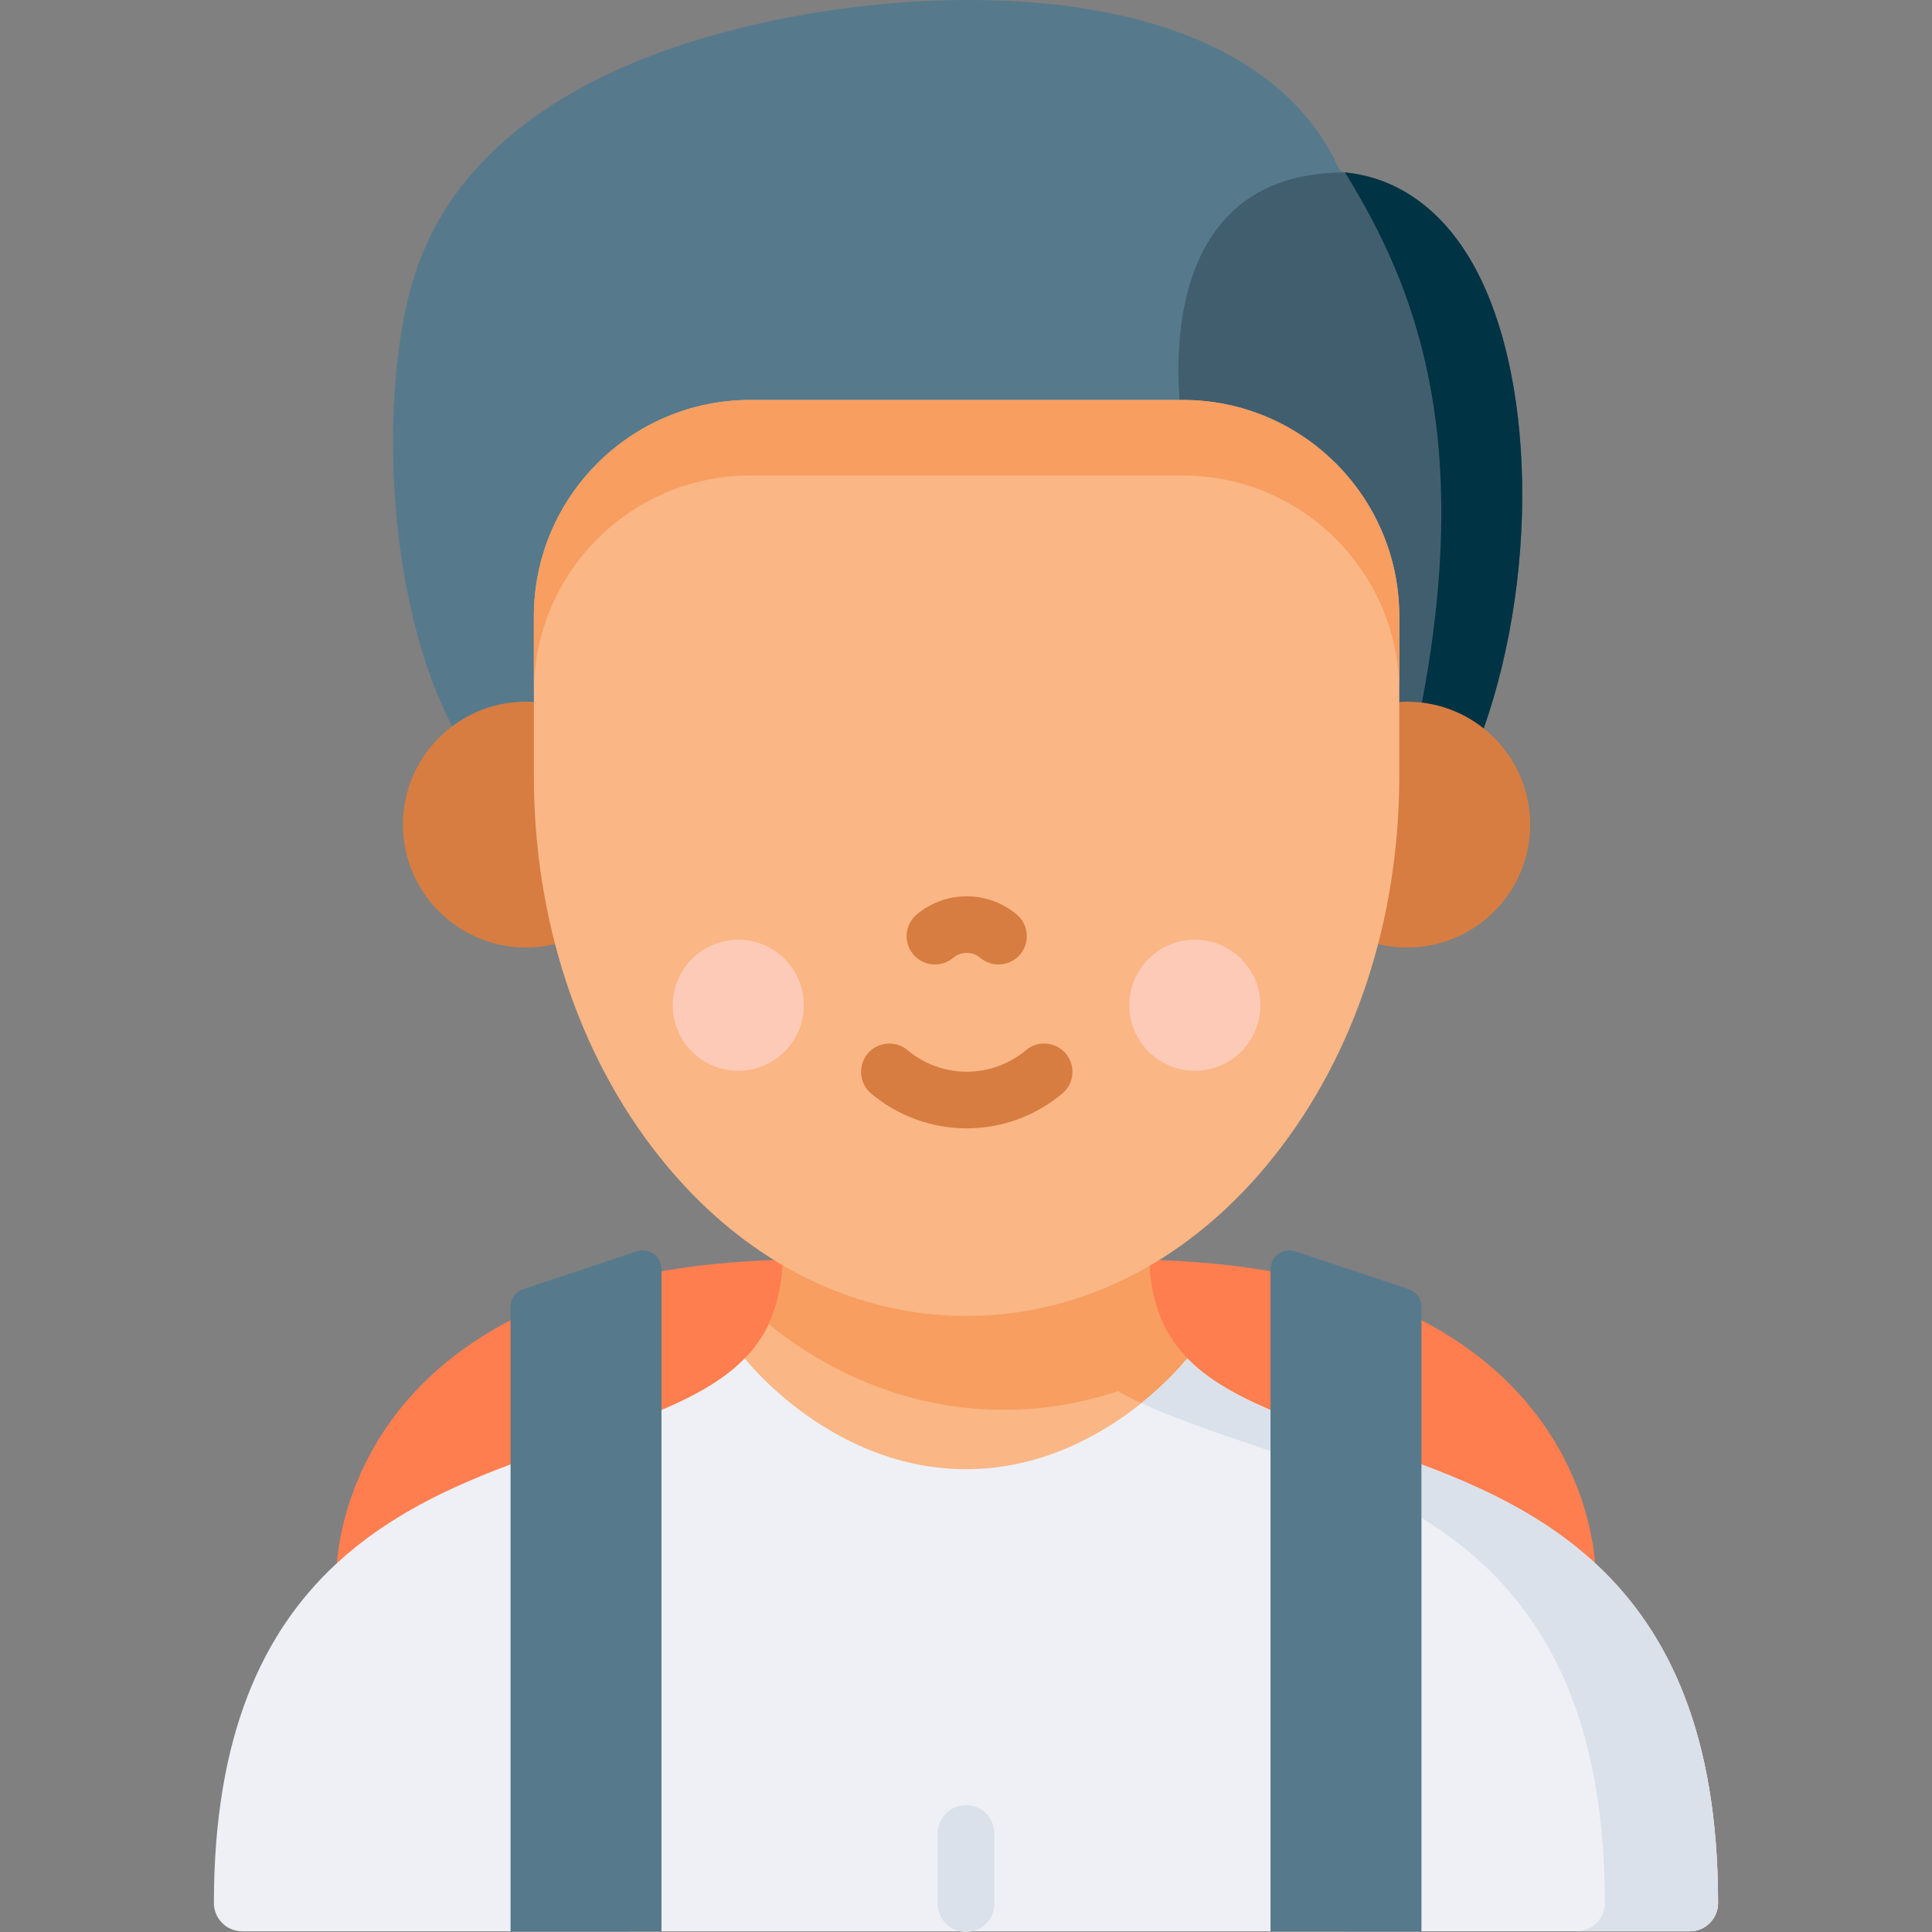 <svg width="201" height="201" viewBox="0 0 201 201" fill="none" xmlns="http://www.w3.org/2000/svg">
<rect x="0" y="0" width="201" height="201" fill="#808080" stroke="none"/>
<g clip-path="url(#clip0)">
<path d="M147.236 137.021L147.058 136.932L134.93 132.799L134.762 132.763C129.421 131.614 123.395 131.031 116.849 131.031H84.149C77.604 131.031 71.577 131.614 66.237 132.763L66.069 132.799L53.941 136.932L53.763 137.021C34.852 146.467 34.964 163.42 34.978 164.137L35.034 167.024H165.965L166.022 164.137C166.035 163.42 166.147 146.467 147.236 137.021Z" fill="#FF7E50"/>
<path d="M139.867 149.56C132.497 147.038 126.946 144.852 123.515 141.324C120.892 138.623 119.515 135.13 119.515 130.097C119.515 128.471 118.195 127.152 116.57 127.152H84.426C82.801 127.152 81.481 128.471 81.481 130.097C81.481 133.167 80.967 135.667 79.97 137.76C79.338 139.098 78.502 140.272 77.481 141.324C74.763 144.12 70.714 146.072 65.484 148.017V200.93H139.868V149.56H139.867Z" fill="#FAB684"/>
<path d="M178.745 197.985C178.745 199.61 177.426 200.93 175.801 200.93H164.024C165.649 200.93 166.968 199.61 166.968 197.985C166.968 162.736 146.138 155.681 129.398 150.012C124.126 148.226 119.729 146.652 116.302 144.724C112.482 146.008 108.497 146.671 104.426 146.671C95.605 146.671 87.192 143.562 79.977 137.76H79.973C80.97 135.667 81.484 133.167 81.484 130.097C81.484 128.471 82.803 127.152 84.428 127.152H116.573C118.198 127.152 119.517 128.471 119.517 130.097C119.517 135.13 120.895 138.623 123.517 141.324C127.149 145.058 133.151 147.288 141.176 150.004C157.915 155.673 178.745 162.728 178.745 197.985Z" fill="#F79E60"/>
<path d="M178.743 197.985C178.743 199.61 177.424 200.929 175.799 200.929H25.198C23.573 200.929 22.254 199.61 22.254 197.985C22.254 162.728 43.084 155.673 59.824 150.004C67.848 147.287 73.85 145.058 77.482 141.324C77.717 141.627 86.605 152.85 100.499 152.85C108.452 152.85 114.761 149.172 118.75 145.972C121.733 143.582 123.413 141.454 123.515 141.324C127.147 145.058 133.149 147.287 141.174 150.004C157.913 155.673 178.743 162.728 178.743 197.985Z" fill="#EEF0F5"/>
<path d="M178.744 197.985C178.744 199.61 177.425 200.929 175.799 200.929H164.022C165.647 200.929 166.966 199.61 166.966 197.985C166.966 162.735 146.136 155.681 129.397 150.012C125.306 148.626 121.741 147.366 118.75 145.972C121.734 143.582 123.414 141.454 123.516 141.324C127.147 145.058 133.15 147.287 141.174 150.004C157.914 155.673 178.744 162.728 178.744 197.985Z" fill="#DAE1EA"/>
<path d="M100.499 187.795C98.873 187.795 97.555 189.113 97.555 190.739V198.056C97.555 199.683 98.873 201.001 100.499 201.001C102.125 201.001 103.443 199.683 103.443 198.056V190.739C103.443 189.113 102.125 187.795 100.499 187.795Z" fill="#DAE1EA"/>
<path d="M68.444 130.888C67.919 130.18 67.027 129.922 66.236 130.185L54.459 134.111C53.657 134.378 53.117 135.128 53.117 135.973V200.929H68.82V132.113C68.82 131.676 68.704 131.239 68.444 130.888Z" fill="#567A8C"/>
<path d="M146.541 134.111L134.764 130.184C133.974 129.922 133.081 130.18 132.556 130.888C132.296 131.239 132.18 131.677 132.18 132.113V200.929H147.883V135.973C147.883 135.128 147.343 134.378 146.541 134.111Z" fill="#567A8C"/>
<path d="M153.65 77.717C153.21 78.848 152.119 79.594 150.906 79.594H51.069C50.064 79.594 49.134 79.084 48.592 78.239C39.751 64.454 39.429 40.157 43.088 28.81C46.924 16.36 58.748 7.372 77.274 2.853C88.949 -0.005 101.665 -0.759 112.162 0.788C125.714 2.782 135.058 8.487 139.18 17.282C139.199 17.329 139.219 17.376 139.239 17.424C139.356 17.71 139.619 17.91 139.929 17.942C145.115 18.448 149.563 21.452 152.747 26.631C159.88 38.226 160.277 60.665 153.65 77.717Z" fill="#567A8C"/>
<path d="M153.649 77.716C153.21 78.847 152.118 79.594 150.905 79.594H123.068V44.558C123.068 44.558 118.18 17.941 139.929 17.941C145.115 18.448 149.563 21.451 152.747 26.63C159.88 38.225 160.276 60.664 153.649 77.716Z" fill="#415E6F"/>
<path d="M153.65 77.716C153.211 78.847 152.119 79.594 150.906 79.594H144.232C145.445 79.594 146.711 78.901 146.976 77.716C154.116 45.88 147.063 29.536 139.93 17.941C145.116 18.448 149.564 21.451 152.747 26.63C159.881 38.225 160.277 60.664 153.65 77.716Z" fill="#003343"/>
<path d="M61.207 76.368C61.116 75.24 60.387 74.264 59.331 73.857C57.861 73.289 56.311 73.002 54.723 73.002C47.664 73.002 41.922 78.739 41.922 85.79C41.922 92.842 47.664 98.578 54.723 98.578C56.993 98.578 59.225 97.976 61.176 96.836C62.153 96.266 62.717 95.185 62.626 94.058L61.207 76.368Z" fill="#D77D41"/>
<path d="M146.398 73.002C144.81 73.002 143.26 73.289 141.79 73.856C140.734 74.263 140.005 75.24 139.914 76.368L138.494 94.057C138.403 95.185 138.967 96.265 139.943 96.835C141.895 97.975 144.127 98.578 146.398 98.578C153.456 98.578 159.199 92.841 159.199 85.79C159.199 78.738 153.457 73.002 146.398 73.002Z" fill="#D77D41"/>
<path d="M145.577 64.127V80.767C145.577 95.636 140.976 109.646 132.618 120.211C124.103 130.981 112.714 136.91 100.56 136.91C88.402 136.91 77.017 130.981 68.502 120.211C60.144 109.646 55.543 95.636 55.543 80.767V64.127C55.543 51.712 65.64 41.613 78.053 41.613H123.066C135.48 41.613 145.577 51.712 145.577 64.127Z" fill="#FAB684"/>
<path d="M145.577 64.127V71.98C145.577 59.565 135.48 49.466 123.066 49.466H78.053C65.64 49.466 55.543 59.565 55.543 71.98V64.127C55.543 51.712 65.64 41.613 78.053 41.613H123.066C135.48 41.613 145.577 51.712 145.577 64.127Z" fill="#F79E60"/>
<path d="M110.883 109.615C109.836 108.371 107.979 108.211 106.735 109.258C105.016 110.704 102.83 111.5 100.578 111.5C98.327 111.5 96.141 110.704 94.422 109.258C93.178 108.211 91.32 108.371 90.273 109.615C89.227 110.86 89.387 112.717 90.631 113.764C93.409 116.102 96.942 117.389 100.578 117.389C104.214 117.389 107.747 116.102 110.525 113.764C111.77 112.717 111.93 110.86 110.883 109.615Z" fill="#D77D41"/>
<path d="M99.164 99.651C99.442 99.416 99.913 99.137 100.576 99.137C101.238 99.137 101.709 99.416 101.987 99.651C102.539 100.115 103.212 100.342 103.881 100.342C104.72 100.342 105.554 99.985 106.136 99.293C107.183 98.049 107.022 96.191 105.778 95.144C104.325 93.921 102.477 93.248 100.576 93.248C98.674 93.248 96.826 93.921 95.373 95.144C94.129 96.191 93.969 98.049 95.016 99.293C96.062 100.537 97.919 100.698 99.164 99.651Z" fill="#D77D41"/>
<path d="M76.81 111.405C80.578 111.405 83.632 108.351 83.632 104.584C83.632 100.816 80.578 97.762 76.81 97.762C73.043 97.762 69.988 100.816 69.988 104.584C69.988 108.351 73.043 111.405 76.81 111.405Z" fill="#FCCAB6"/>
<path d="M124.31 111.405C128.078 111.405 131.132 108.351 131.132 104.584C131.132 100.816 128.078 97.762 124.31 97.762C120.543 97.762 117.488 100.816 117.488 104.584C117.488 108.351 120.543 111.405 124.31 111.405Z" fill="#FCCAB6"/>
</g>
<defs>
<clipPath id="clip0">
<rect width="201" height="201" fill="white"/>
</clipPath>
</defs>
</svg>
